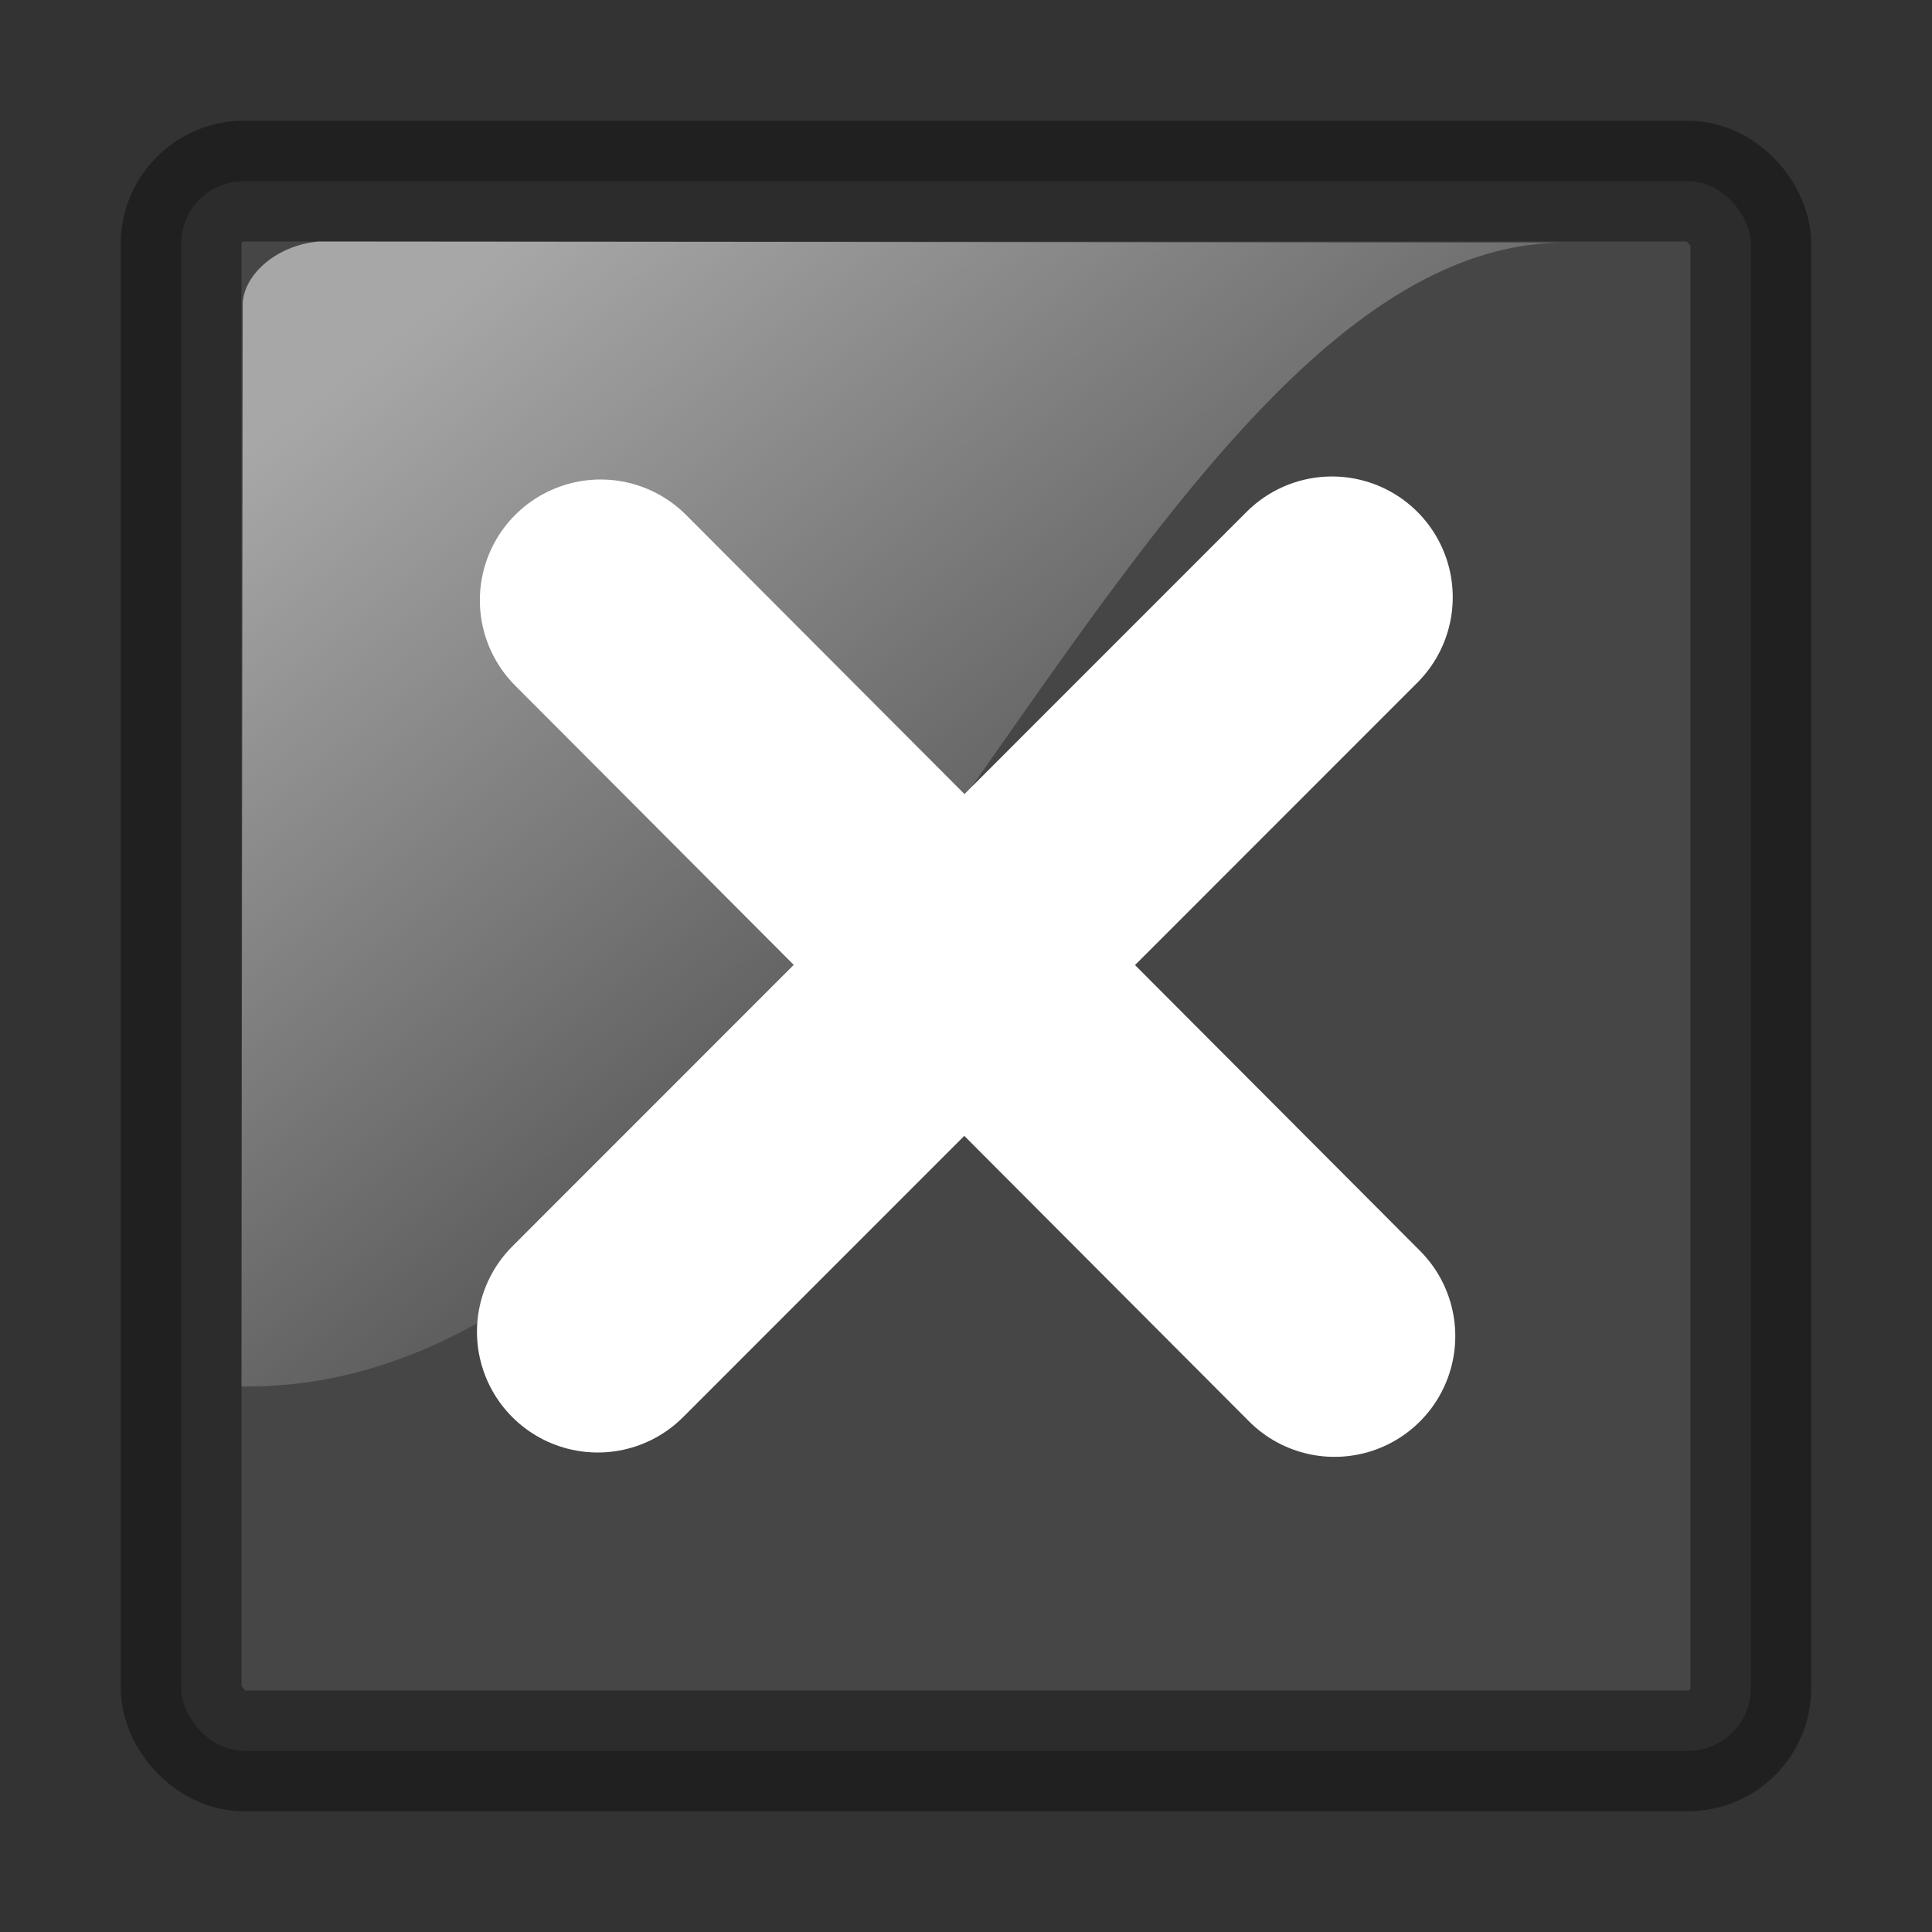 <?xml version="1.0" encoding="UTF-8" standalone="no"?>
<!-- Created with Inkscape (http://www.inkscape.org/) -->
<svg
   xmlns:dc="http://purl.org/dc/elements/1.1/"
   xmlns:cc="http://web.resource.org/cc/"
   xmlns:rdf="http://www.w3.org/1999/02/22-rdf-syntax-ns#"
   xmlns:svg="http://www.w3.org/2000/svg"
   xmlns="http://www.w3.org/2000/svg"
   xmlns:xlink="http://www.w3.org/1999/xlink"
   xmlns:sodipodi="http://inkscape.sourceforge.net/DTD/sodipodi-0.dtd"
   xmlns:inkscape="http://www.inkscape.org/namespaces/inkscape"
   width="16px"
   height="16px"
   id="svg1306"
   sodipodi:version="0.32"
   inkscape:version="0.43"
   sodipodi:docbase="/home/steven"
   sodipodi:docname="close.svg"
   inkscape:export-filename="/home/andreas/projekt/tango/16/close.png"
   inkscape:export-xdpi="90.000000"
   inkscape:export-ydpi="90.000000">
  <rect width="100%" height="100%" fill="#333333" stroke="none"/>
  <defs
     id="defs1308">
    <linearGradient
       inkscape:collect="always"
       id="linearGradient2195">
      <stop
         style="stop-color:#666666;stop-opacity:1;"
         offset="0"
         id="stop2197" />
      <stop
         style="stop-color:#666666;stop-opacity:0;"
         offset="1"
         id="stop2199" />
    </linearGradient>
    <linearGradient
       inkscape:collect="always"
       id="linearGradient2088">
      <stop
         style="stop-color:#ffffff;stop-opacity:1;"
         offset="0"
         id="stop2090" />
      <stop
         style="stop-color:#ffffff;stop-opacity:0;"
         offset="1"
         id="stop2092" />
    </linearGradient>
    <linearGradient
       inkscape:collect="always"
       id="linearGradient2046">
      <stop
         style="stop-color:#ef2929"
         offset="0"
         id="stop2048" />
      <stop
         style="stop-color:#a40000"
         offset="1"
         id="stop2050" />
    </linearGradient>
    <radialGradient
       inkscape:collect="always"
       xlink:href="#linearGradient2046"
       id="radialGradient2052"
       cx="20.729"
       cy="19.223"
       fx="20.729"
       fy="19.223"
       r="19.978"
       gradientUnits="userSpaceOnUse"
       gradientTransform="matrix(1.409,1.208766e-2,-1.163168e-2,1.357,16.704,0.182)" />
    <linearGradient
       inkscape:collect="always"
       xlink:href="#linearGradient2088"
       id="linearGradient2094"
       x1="8.839"
       y1="7.96"
       x2="29.345"
       y2="31.825"
       gradientUnits="userSpaceOnUse"
       gradientTransform="translate(29.625,4.125)" />
    <linearGradient
       inkscape:collect="always"
       xlink:href="#linearGradient2088"
       id="linearGradient2057"
       gradientUnits="userSpaceOnUse"
       gradientTransform="matrix(0.305,0,0,0.279,0.483,0.595)"
       x1="8.839"
       y1="7.96"
       x2="29.345"
       y2="31.825" />
    <linearGradient
       inkscape:collect="always"
       xlink:href="#linearGradient2088"
       id="linearGradient2202"
       gradientUnits="userSpaceOnUse"
       gradientTransform="matrix(0.305,0,0,0.279,0.483,-99.405)"
       x1="8.839"
       y1="7.96"
       x2="29.345"
       y2="31.825" />
    <linearGradient
       inkscape:collect="always"
       xlink:href="#linearGradient2195"
       id="linearGradient2201"
       x1="13.954"
       y1="-85.987"
       x2="1.927"
       y2="-98.043"
       gradientUnits="userSpaceOnUse" />
    <linearGradient
       inkscape:collect="always"
       xlink:href="#linearGradient2195"
       id="linearGradient2221"
       gradientUnits="userSpaceOnUse"
       x1="13.954"
       y1="-85.987"
       x2="1.927"
       y2="-98.043"
       gradientTransform="translate(-80,0)" />
    <linearGradient
       inkscape:collect="always"
       xlink:href="#linearGradient2088"
       id="linearGradient2223"
       gradientUnits="userSpaceOnUse"
       gradientTransform="matrix(0.305,0,0,0.279,-79.517,-99.405)"
       x1="8.839"
       y1="7.96"
       x2="29.345"
       y2="31.825" />
    <linearGradient
       inkscape:collect="always"
       xlink:href="#linearGradient2195"
       id="linearGradient2231"
       gradientUnits="userSpaceOnUse"
       x1="13.954"
       y1="-85.987"
       x2="1.927"
       y2="-98.043"
       gradientTransform="translate(-80,0)" />
    <linearGradient
       inkscape:collect="always"
       xlink:href="#linearGradient2088"
       id="linearGradient2233"
       gradientUnits="userSpaceOnUse"
       gradientTransform="matrix(0.305,0,0,0.279,-79.517,-99.405)"
       x1="8.839"
       y1="7.96"
       x2="29.345"
       y2="31.825" />
  </defs>
  <sodipodi:namedview
     id="base"
     pagecolor="#ffffff"
     bordercolor="#666666"
     borderopacity="1.0"
     inkscape:pageopacity="0.0"
     inkscape:pageshadow="2"
     inkscape:zoom="1"
     inkscape:cx="11.185559"
     inkscape:cy="108.46168"
     inkscape:current-layer="layer1"
     showgrid="false"
     inkscape:grid-bbox="true"
     inkscape:document-units="px"
     stroke="#a40000"
     fill="#ef2929"
     inkscape:window-width="1278"
     inkscape:window-height="949"
     inkscape:window-x="266"
     inkscape:window-y="54" />
  <g
     id="layer1"
     inkscape:label="Layer 1"
     inkscape:groupmode="layer">
    <rect
       style="opacity:0.372;fill:#666666;fill-opacity:1;stroke:#000000;stroke-width:1;stroke-linecap:round;stroke-linejoin:round;stroke-miterlimit:4;stroke-dasharray:none;stroke-opacity:1"
       id="rect2047"
       width="13"
       height="13"
       x="1.5"
       y="1.5"
       rx="0.521"
       ry="0.521" />
    <path
       style="fill:none;fill-opacity:0.75;fill-rule:evenodd;stroke:#ffffff;stroke-width:2;stroke-linecap:round;stroke-linejoin:miter;stroke-miterlimit:4;stroke-dasharray:none;stroke-opacity:1"
       d="M 4.974,4.971 L 11.052,11.065"
       id="path2049" />
    <path
       style="fill:none;fill-opacity:0.75;fill-rule:evenodd;stroke:#ffffff;stroke-width:2;stroke-linecap:round;stroke-linejoin:miter;stroke-miterlimit:4;stroke-dasharray:none;stroke-opacity:1"
       d="M 11.031,4.946 L 4.95,11.029"
       id="path2051" />
    <path
       style="opacity:0.527;fill:url(#linearGradient2057);fill-opacity:1;fill-rule:evenodd;stroke:none;stroke-width:1px;stroke-linecap:butt;stroke-linejoin:miter;stroke-opacity:1"
       d="M 2,11.482 C 6.808,11.546 9.222,1.945 13,2.009 L 2.639,2 C 2.277,2.032 2,2.291 2.01,2.541 L 2,11.482 z "
       id="path2053"
       sodipodi:nodetypes="ccccc" />
    <rect
       style="opacity:1;color:#000000;fill:#cc0000;fill-opacity:1;fill-rule:nonzero;stroke:#000000;stroke-width:1;stroke-linecap:butt;stroke-linejoin:miter;marker:none;marker-start:none;marker-mid:none;marker-end:none;stroke-miterlimit:4;stroke-dasharray:none;stroke-dashoffset:0;stroke-opacity:1;visibility:visible;display:inline;overflow:visible"
       id="rect2204"
       width="206"
       height="118"
       x="-90.945"
       y="-141.562"
       rx="0.521"
       ry="0.521" />
    <rect
       style="opacity:1;color:#000000;fill:#ffe375;fill-opacity:1;fill-rule:nonzero;stroke:#000000;stroke-width:1;stroke-linecap:butt;stroke-linejoin:miter;marker:none;marker-start:none;marker-mid:none;marker-end:none;stroke-miterlimit:4;stroke-dasharray:none;stroke-dashoffset:0;stroke-opacity:1;visibility:visible;display:inline;overflow:visible"
       id="rect2211"
       width="206"
       height="118"
       x="-90.945"
       y="-141.562"
       rx="0.521"
       ry="0.521" />
    <rect
       style="opacity:0.25;fill:url(#linearGradient2201);fill-opacity:1.0;stroke:#000000;stroke-width:1;stroke-linecap:round;stroke-linejoin:miter;stroke-miterlimit:4;stroke-dasharray:none;stroke-opacity:1"
       id="rect2194"
       width="13"
       height="13"
       x="1.5"
       y="-98.5"
       rx="0.521"
       ry="0.521" />
    <path
       id="path2196"
       style="fill:none;fill-opacity:0.75;fill-rule:evenodd;stroke:#000000;stroke-width:2;stroke-linecap:round;stroke-linejoin:miter;stroke-miterlimit:4;stroke-opacity:1;opacity:0.25"
       d="M 5,-95 L 11,-89M 11,-95 L 5,-89" />
    <path
       style="opacity:0.256;fill:url(#linearGradient2202);fill-opacity:1;fill-rule:evenodd;stroke:none;stroke-width:1px;stroke-linecap:butt;stroke-linejoin:miter;stroke-opacity:1"
       d="M 2,-88.518 C 6.808,-88.454 9.222,-98.055 13,-97.991 C 13,-97.991 2.919,-98 2.004,-98 L 2,-88.518 z "
       id="path2200"
       sodipodi:nodetypes="cccc" />
    <path
       id="path2213"
       style="opacity:0.401;fill:none;fill-opacity:0.75;fill-rule:evenodd;stroke:#ffffff;stroke-width:2;stroke-linecap:round;stroke-linejoin:miter;stroke-miterlimit:4;stroke-opacity:1"
       d="M 45,-95 L 51,-89 M 51,-95 L 45,-89" />
    <rect
       style="opacity:0.25;fill:url(#linearGradient2221);fill-opacity:1;stroke:#000000;stroke-width:1;stroke-linecap:round;stroke-linejoin:miter;stroke-miterlimit:4;stroke-dasharray:none;stroke-opacity:1"
       id="rect2215"
       width="13"
       height="13"
       x="-78.5"
       y="-98.5"
       rx="0.521"
       ry="0.521" />
    <path
       id="path2217"
       style="opacity:0.25;fill:none;fill-opacity:0.75;fill-rule:evenodd;stroke:#000000;stroke-width:2;stroke-linecap:round;stroke-linejoin:miter;stroke-miterlimit:4;stroke-opacity:1"
       d="M -75,-95 L -69,-89 M -69,-95 L -75,-89" />
    <path
       style="opacity:0.256;fill:url(#linearGradient2223);fill-opacity:1;fill-rule:evenodd;stroke:none;stroke-width:1px;stroke-linecap:butt;stroke-linejoin:miter;stroke-opacity:1"
       d="M -78,-88.518 C -73.192,-88.454 -70.778,-98.055 -67,-97.991 C -67,-97.991 -77.081,-98 -77.996,-98 L -78,-88.518 z "
       id="path2219"
       sodipodi:nodetypes="cccc" />
    <rect
       style="opacity:0.25;fill:url(#linearGradient2231);fill-opacity:1;stroke:#000000;stroke-width:1;stroke-linecap:round;stroke-linejoin:miter;stroke-miterlimit:4;stroke-dasharray:none;stroke-opacity:1"
       id="rect2225"
       width="13"
       height="13"
       x="-78.5"
       y="-98.5"
       rx="0.521"
       ry="0.521" />
    <path
       id="path2227"
       style="opacity:0.25;fill:none;fill-opacity:0.75;fill-rule:evenodd;stroke:#000000;stroke-width:2;stroke-linecap:round;stroke-linejoin:miter;stroke-miterlimit:4;stroke-opacity:1"
       d="M -75,-95 L -69,-89 M -69,-95 L -75,-89" />
    <path
       style="opacity:0.256;fill:url(#linearGradient2233);fill-opacity:1;fill-rule:evenodd;stroke:none;stroke-width:1px;stroke-linecap:butt;stroke-linejoin:miter;stroke-opacity:1"
       d="M -78,-88.518 C -73.192,-88.454 -70.778,-98.055 -67,-97.991 C -67,-97.991 -77.081,-98 -77.996,-98 L -78,-88.518 z "
       id="path2229"
       sodipodi:nodetypes="cccc" />
  </g>
</svg>

